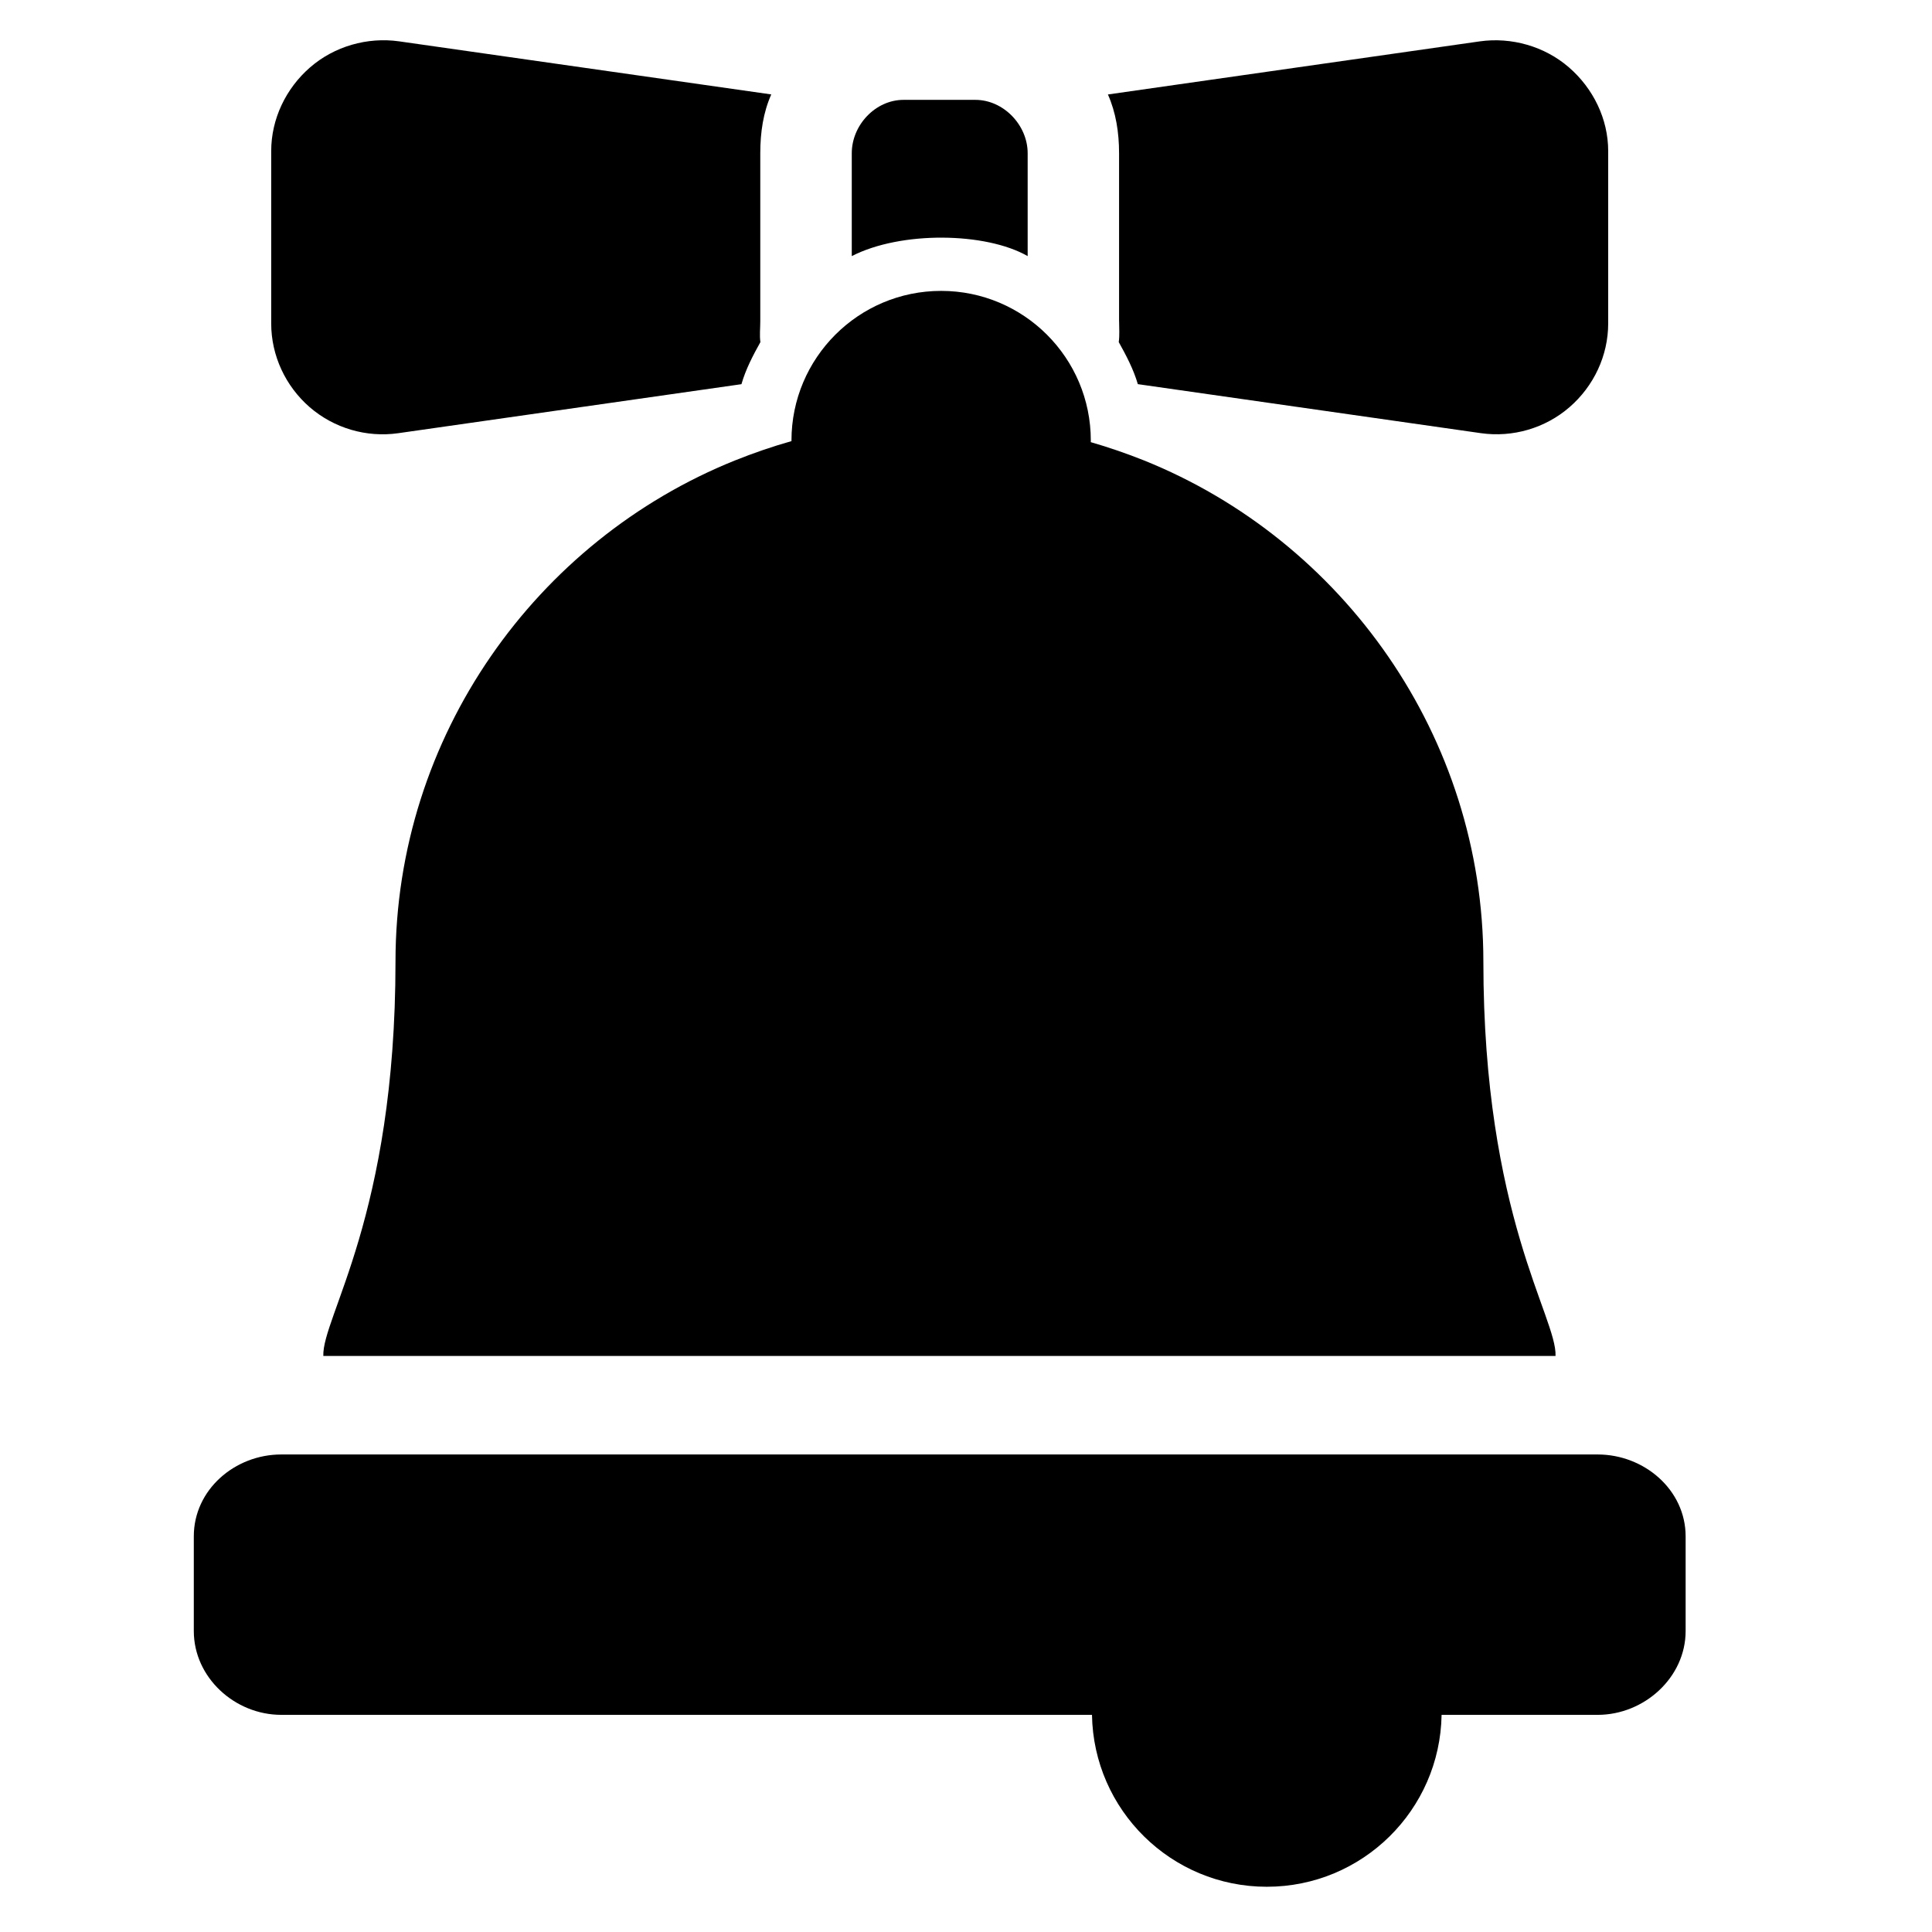 <?xml version="1.0" encoding="utf-8"?>
<!-- Generator: Adobe Illustrator 16.0.0, SVG Export Plug-In . SVG Version: 6.00 Build 0)  -->
<!DOCTYPE svg PUBLIC "-//W3C//DTD SVG 1.1//EN" "http://www.w3.org/Graphics/SVG/1.1/DTD/svg11.dtd">
<svg version="1.1" id="Layer_1" xmlns="http://www.w3.org/2000/svg" xmlns:xlink="http://www.w3.org/1999/xlink" x="0px" y="0px"
	 width="48px" height="48px" viewBox="0 0 48 48" enable-background="new 0 0 48 48" xml:space="preserve">
<g>
	<path d="M7.695,10.117c0.604,0.522,1.408,0.758,2.197,0.646l8.529-1.218c0.105-0.368,0.288-0.718,0.471-1.045
		c-0.024-0.168-0.003-0.34-0.003-0.516V3.807c0-0.52,0.074-1.014,0.273-1.461L9.915,1.027C9.126,0.916,8.307,1.15,7.704,1.674
		C7.103,2.196,6.738,2.955,6.738,3.753v4.284C6.738,8.835,7.093,9.594,7.695,10.117z"/>
	<path d="M18.259,11.44c-4.939,1.987-8.433,6.856-8.433,12.45c0,6.321-1.828,8.836-1.793,9.798h30.614
		c0.036-0.962-1.793-3.477-1.793-9.798c0-5.594-3.492-10.464-8.432-12.451c-0.431-0.172-0.872-0.324-1.322-0.454
		c0-0.014,0.001-0.026,0.001-0.04c0-2.054-1.665-3.718-3.719-3.718c-2.053,0-3.718,1.665-3.718,3.718
		c0,0.004,0.001,0.009,0.001,0.014C19.185,11.095,18.716,11.257,18.259,11.44z"/>
	<path d="M39.693,36.136H6.988c-1.155,0-2.173,0.877-2.173,2.033v2.353c0,1.155,1.018,2.083,2.173,2.083H27.13
		c0.039,2.365,1.969,4.271,4.343,4.271c2.376,0,4.304-1.906,4.343-4.271h3.878c1.155,0,2.185-0.928,2.185-2.083v-2.353
		C41.878,37.013,40.849,36.136,39.693,36.136z"/>
	<path d="M27.804,7.983c0,0.176,0.015,0.347-0.009,0.516c0.183,0.328,0.368,0.678,0.474,1.045l8.524,1.218
		c0.79,0.112,1.598-0.123,2.201-0.646c0.604-0.523,0.961-1.282,0.961-2.08V3.753c0-0.798-0.372-1.557-0.975-2.079
		c-0.603-0.523-1.428-0.758-2.217-0.646l-9.237,1.319c0.198,0.447,0.277,0.941,0.277,1.461V7.983z"/>
	<path d="M25.532,6.363V3.807c0-0.699-0.6-1.326-1.299-1.326h-1.785c-0.698,0-1.286,0.627-1.286,1.326v2.556
		C22.381,5.736,24.492,5.767,25.532,6.363z"/>
</g>
</svg>
